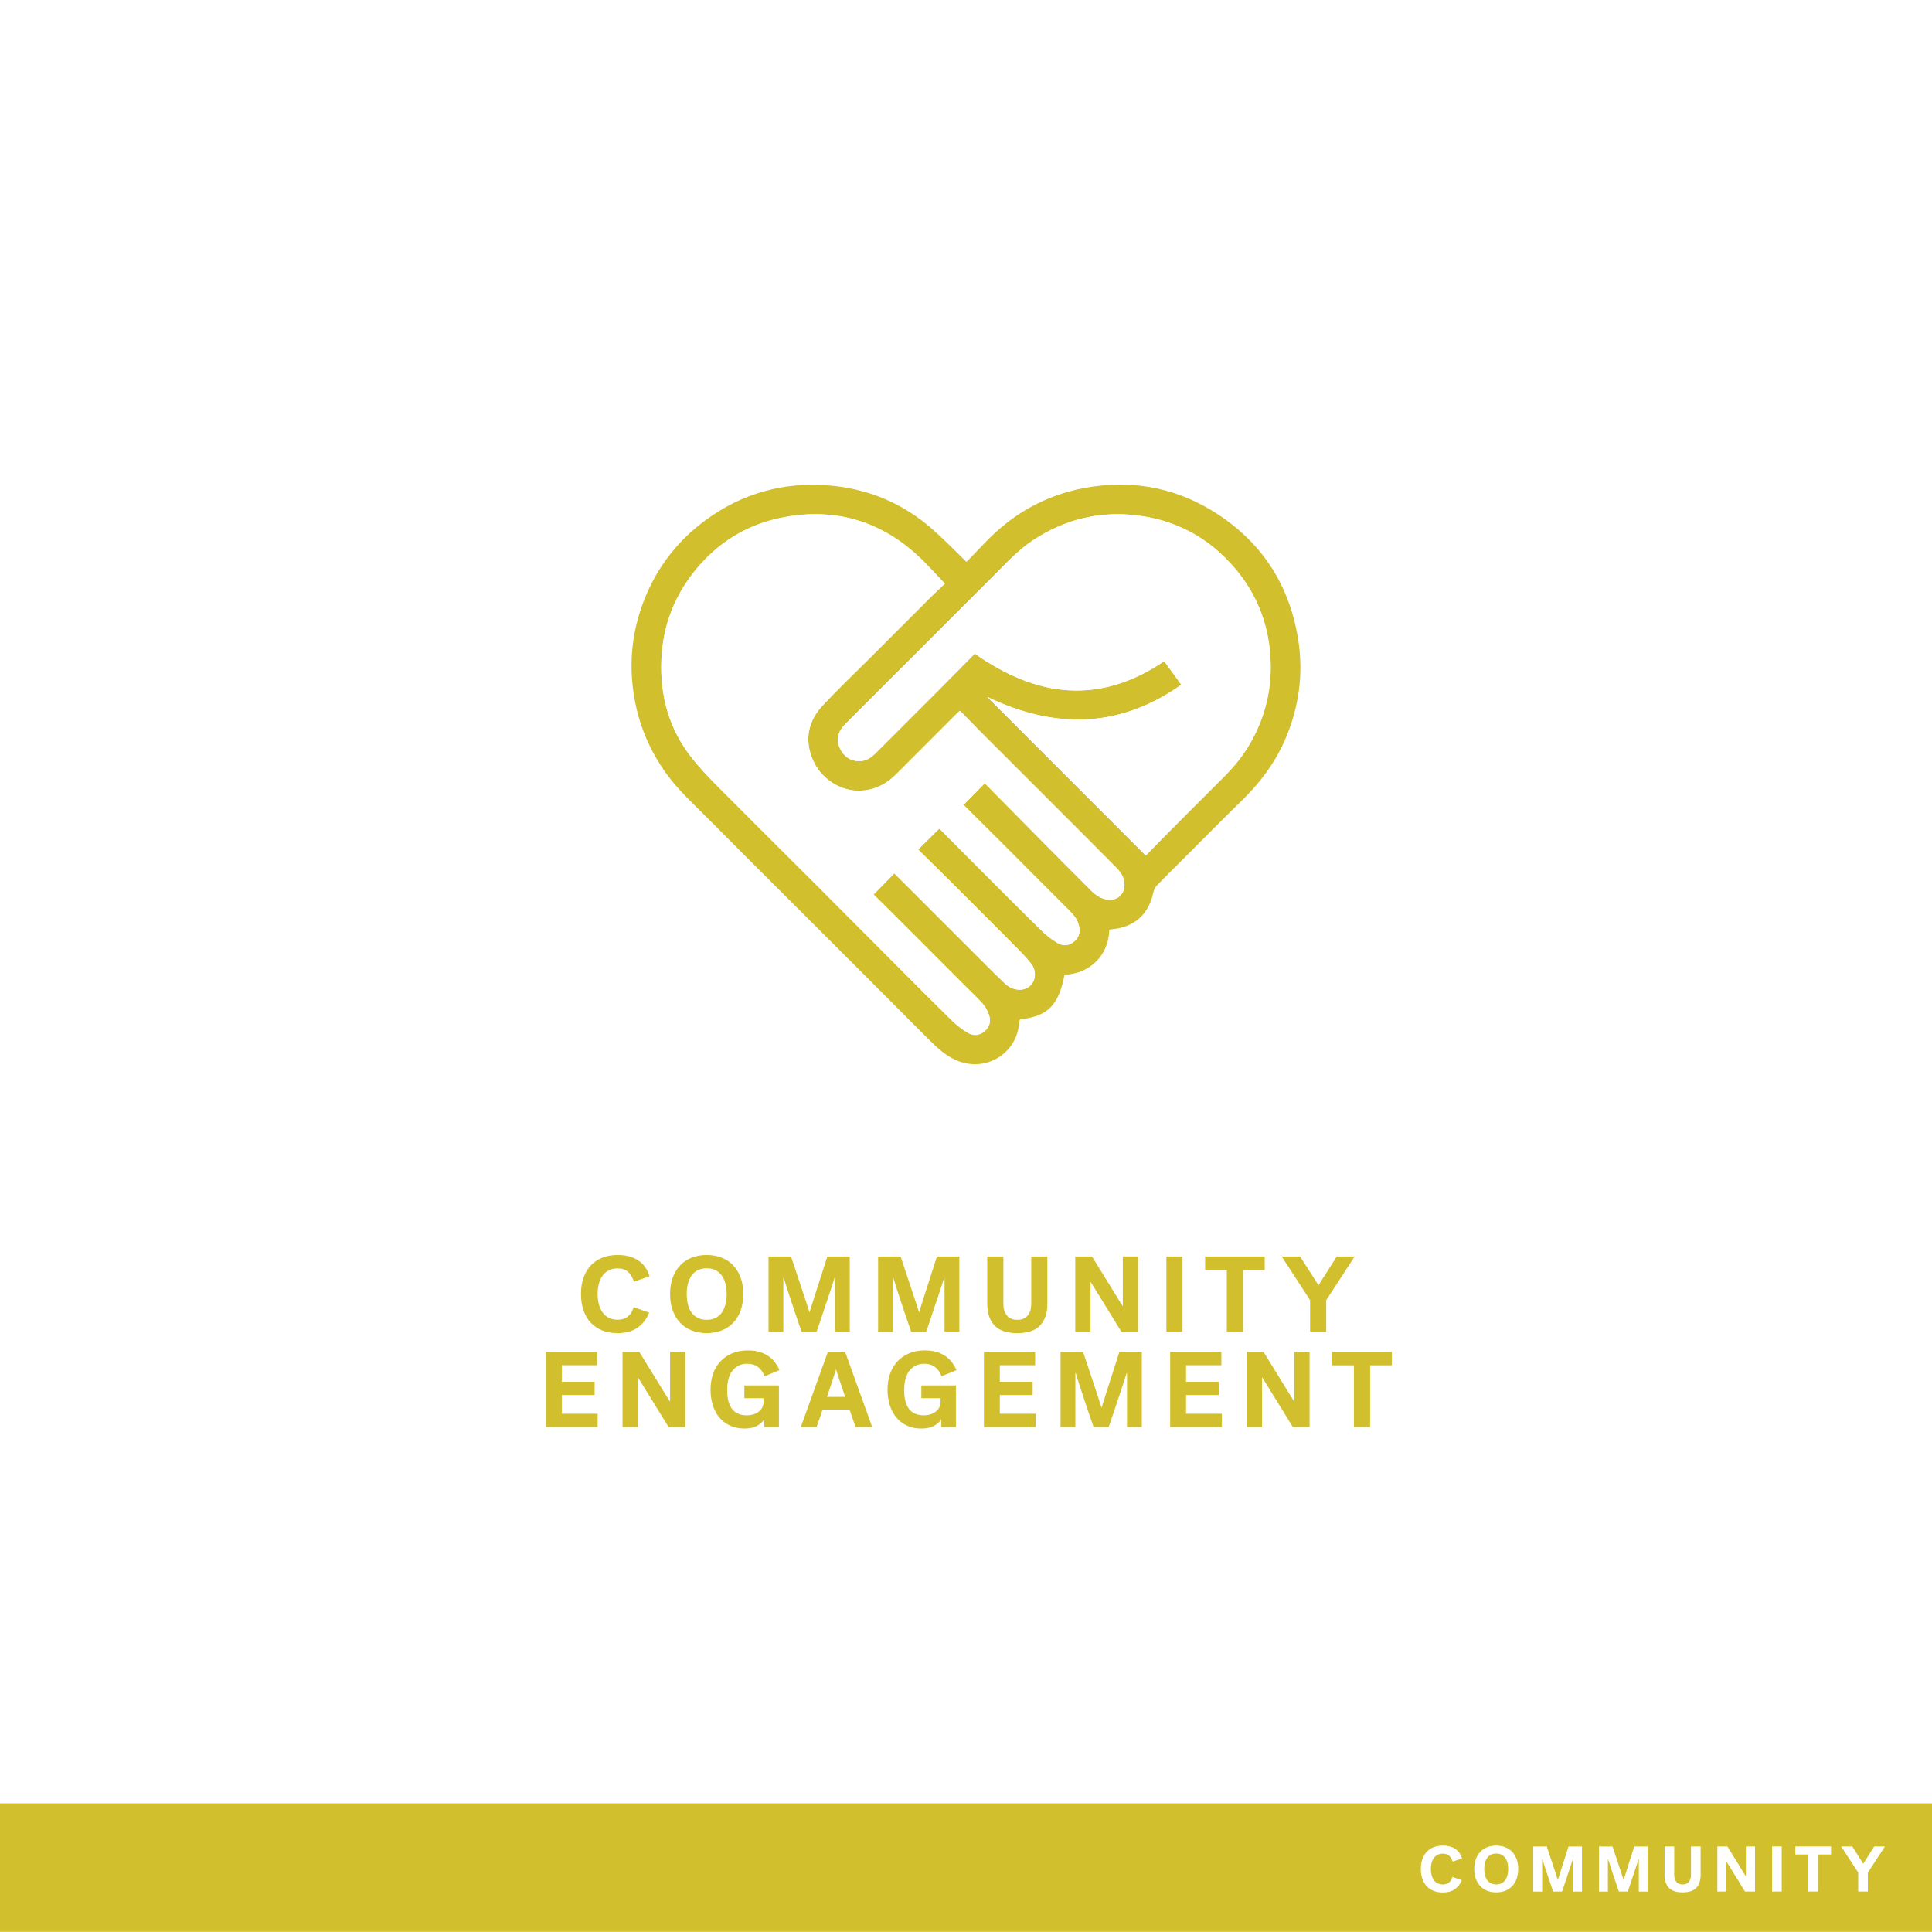 <?xml version="1.0" encoding="utf-8"?>
<!-- Generator: Adobe Illustrator 23.1.0, SVG Export Plug-In . SVG Version: 6.00 Build 0)  -->
<svg version="1.1" xmlns="http://www.w3.org/2000/svg" xmlns:xlink="http://www.w3.org/1999/xlink" x="0px" y="0px"
	 viewBox="0 0 360 360" style="enable-background:new 0 0 360 360;" xml:space="preserve">
<style type="text/css">
	.st0{fill:#FFFFFF;}
	.st1{fill:#0E6E39;}
	.st2{fill:#0C6E39;}
	.st3{fill:#4F497B;}
	.st4{fill:#216885;}
	.st5{fill:#F0492D;}
	.st6{fill:#EF3F25;}
	.st7{fill:#236886;}
	.st8{fill:#256887;}
	.st9{fill:#D2BF2D;}
	.st10{display:none;}
	.st11{display:inline;fill:none;stroke:#000000;stroke-width:0.25;stroke-miterlimit:10;}
	.st12{display:inline;fill:none;stroke:#FFFFFF;stroke-width:0.25;stroke-miterlimit:10;}
	.st13{display:inline;fill:none;stroke:#FFFFFF;stroke-width:0.25;stroke-linecap:round;stroke-miterlimit:10;}
	.st14{display:inline;fill:none;stroke:#000000;stroke-width:0.25;stroke-linecap:round;stroke-miterlimit:10;}
	.st15{fill:#4F4A7C;}
	.st16{fill:none;stroke:#FFFFFF;stroke-miterlimit:10;}
	.st17{stroke:#FFFFFF;stroke-miterlimit:10;}
	.st18{fill:none;stroke:#FFFFFF;stroke-width:3;stroke-miterlimit:10;}
	.st19{fill:none;stroke:#FFFFFF;stroke-linecap:round;stroke-miterlimit:10;}
	.st20{fill:none;stroke:#236886;stroke-width:5;stroke-miterlimit:10;}
	.st21{fill:none;stroke:#236886;stroke-width:5;stroke-linecap:round;stroke-miterlimit:10;}
	.st22{fill:none;stroke:#FFFFFF;stroke-width:5;stroke-miterlimit:10;}
	.st23{fill:none;stroke:#FFFFFF;stroke-width:5;stroke-linecap:round;stroke-miterlimit:10;}
	.st24{fill:none;stroke:#4F497B;stroke-width:3;stroke-miterlimit:10;}
	.st25{fill:none;stroke:#4F497B;stroke-miterlimit:10;}
	.st26{fill:#FFFFFF;stroke:#4F497B;stroke-miterlimit:10;}
	.st27{fill:#FFFFFF;stroke:#4F497B;stroke-width:2;stroke-miterlimit:10;}
	.st28{fill:none;stroke:#4F497B;stroke-width:2;stroke-linecap:round;stroke-miterlimit:10;}
	.st29{stroke:#FFFFFF;stroke-width:2;stroke-miterlimit:10;}
	.st30{fill:none;stroke:#FFFFFF;stroke-width:2;stroke-linecap:round;stroke-miterlimit:10;}
	.st31{fill:none;stroke:#0C6E39;stroke-width:3;stroke-miterlimit:10;}
	.st32{fill:none;stroke:#EF3F25;stroke-miterlimit:10;}
	.st33{fill:none;stroke:#EF3F25;stroke-width:3;stroke-miterlimit:10;}
	.st34{fill:none;stroke:#4F4A7C;stroke-width:3;stroke-miterlimit:10;}
	.st35{fill:none;stroke:#4F4A7C;stroke-width:5;stroke-linecap:round;stroke-miterlimit:10;}
	.st36{fill:none;stroke:#EF3F25;stroke-width:3;stroke-linecap:round;stroke-miterlimit:10;}
	.st37{fill:none;stroke:#EF3F25;stroke-width:5;stroke-linecap:round;stroke-miterlimit:10;}
	.st38{fill:none;stroke:#FFFFFF;stroke-width:3;stroke-linecap:round;stroke-miterlimit:10;}
	.st39{fill:none;stroke:#4F497B;stroke-width:5;stroke-linecap:round;stroke-miterlimit:10;}
	.st40{fill:#FFFFFF;stroke:#0E6E39;stroke-width:3;stroke-linejoin:round;stroke-miterlimit:10;}
	.st41{fill:none;stroke:#0E6E39;stroke-width:3;stroke-linejoin:round;stroke-miterlimit:10;}
	.st42{stroke:#FFFFFF;stroke-width:3;stroke-linejoin:round;stroke-miterlimit:10;}
	.st43{fill:none;stroke:#FFFFFF;stroke-width:3;stroke-linejoin:round;stroke-miterlimit:10;}
	.st44{fill:none;stroke:#0C6E39;stroke-width:5;stroke-linecap:round;stroke-miterlimit:10;}
	.st45{fill:none;stroke:#0C6E39;stroke-width:3;stroke-linecap:round;stroke-miterlimit:10;}
	.st46{fill:none;stroke:#0C6E39;stroke-linecap:round;stroke-linejoin:round;stroke-miterlimit:10;}
	.st47{fill:#0C6E39;stroke:#0C6E39;stroke-width:0;stroke-miterlimit:10;}
	.st48{fill:none;stroke:#0C6E39;stroke-width:3;stroke-linecap:round;stroke-linejoin:round;stroke-miterlimit:10;}
	.st49{fill:none;stroke:#0C6E39;stroke-linecap:round;stroke-miterlimit:10;}
	.st50{fill:none;stroke:#FFFFFF;stroke-linecap:round;stroke-linejoin:round;stroke-miterlimit:10;}
	.st51{fill:none;stroke:#FFFFFF;stroke-width:3;stroke-linecap:round;stroke-linejoin:round;stroke-miterlimit:10;}
	.st52{fill:none;stroke:#4F4A7C;stroke-miterlimit:10;}
	.st53{fill:#FFFFFF;stroke:#4F4A7C;stroke-width:2;stroke-miterlimit:10;}
	.st54{fill:#FFFFFF;stroke:#4F497B;stroke-width:5;stroke-miterlimit:10;}
	.st55{stroke:#FFFFFF;stroke-width:5;stroke-miterlimit:10;}
	.st56{fill:none;stroke:#EF3F25;stroke-width:2;stroke-linecap:round;stroke-miterlimit:10;}
	.st57{fill:none;stroke:#FFFFFF;stroke-width:1.5;stroke-miterlimit:10;}
	.st58{fill:none;stroke:#FFFFFF;stroke-width:1.5;stroke-linecap:round;stroke-miterlimit:10;}
	.st59{fill:none;stroke:#0E6E39;stroke-width:3;stroke-miterlimit:10;}
	.st60{fill:none;stroke:#0E6E39;stroke-width:1.5;stroke-miterlimit:10;}
	.st61{fill:none;stroke:#0E6E39;stroke-width:1.5;stroke-linecap:round;stroke-miterlimit:10;}
	.st62{fill:none;stroke:#EF3F25;stroke-width:0.71;stroke-miterlimit:10;}
	.st63{fill:none;stroke:#FFFFFF;stroke-width:0.71;stroke-miterlimit:10;}
	.st64{fill:#EF4025;}
	.st65{fill:#505050;stroke:#4F4A7C;stroke-width:2.928;stroke-miterlimit:10;}
	.st66{fill:#FFFFFF;stroke:#FFFFFF;stroke-width:2.928;stroke-miterlimit:10;}
	.st67{fill:none;stroke:#FFFFFF;stroke-width:3.258;stroke-miterlimit:10;}
	.st68{fill:none;stroke:#FFFFFF;stroke-width:3.258;stroke-linecap:round;stroke-linejoin:round;stroke-miterlimit:10;}
	.st69{fill:none;stroke:#256887;stroke-width:3.258;stroke-miterlimit:10;}
	.st70{fill:none;stroke:#256887;stroke-width:3.258;stroke-linecap:round;stroke-linejoin:round;stroke-miterlimit:10;}
	.st71{fill:#FFFFFF;stroke:#FFFFFF;stroke-width:2;stroke-miterlimit:10;}
	.st72{fill:#D2BF2D;stroke:#D2BF2D;stroke-width:2;stroke-miterlimit:10;}
	.st73{fill:#086E38;}
	.st74{fill:#256887;stroke:#256887;stroke-width:4;stroke-miterlimit:10;}
	.st75{fill:#FFFFFF;stroke:#FFFFFF;stroke-width:4;stroke-miterlimit:10;}
	.st76{fill:#4F4B7D;}
	.st77{fill:#256887;stroke:#256887;stroke-width:2.9;stroke-miterlimit:10;}
	.st78{fill:#FFFFFF;stroke:#FFFFFF;stroke-width:2.9;stroke-miterlimit:10;}
	.st79{fill:none;stroke:#FFFFFF;stroke-width:2.24;stroke-miterlimit:10;}
	.st80{fill:none;stroke:#FFFFFF;stroke-width:2;stroke-miterlimit:10;}
	.st81{fill:none;stroke:#FFFFFF;stroke-width:1.425;stroke-miterlimit:10;}
	.st82{fill:none;stroke:#EF4025;stroke-width:2.24;stroke-miterlimit:10;}
	.st83{fill:none;stroke:#EF4025;stroke-width:2;stroke-miterlimit:10;}
	.st84{fill:none;stroke:#EF4025;stroke-width:1.425;stroke-miterlimit:10;}
	.st85{fill:none;stroke:#4F497B;stroke-linecap:round;stroke-miterlimit:10;}
</style>
<g id="White">
	<rect x="0" class="st0" width="360.29" height="360.29"/>
</g>
<g id="BACKGROUND">
	<rect y="336.03" class="st9" width="360" height="23.94"/>
	<g>
		<path class="st0" d="M264.75,348.26c0-0.69,0.1-1.3,0.29-1.84c0.19-0.54,0.47-1,0.82-1.37c0.36-0.38,0.79-0.66,1.3-0.86
			c0.51-0.2,1.08-0.29,1.71-0.29c0.9,0,1.65,0.2,2.26,0.59c0.61,0.39,1.04,0.99,1.3,1.79l-1.75,0.61c-0.14-0.47-0.36-0.84-0.65-1.1
			s-0.68-0.39-1.19-0.39c-0.37,0-0.69,0.07-0.97,0.22c-0.28,0.14-0.51,0.34-0.7,0.59c-0.18,0.25-0.32,0.55-0.41,0.91
			c-0.09,0.35-0.14,0.74-0.14,1.15s0.05,0.8,0.14,1.15c0.09,0.35,0.23,0.65,0.41,0.91c0.18,0.26,0.42,0.46,0.7,0.6
			c0.28,0.14,0.61,0.22,0.98,0.22c0.46,0,0.84-0.12,1.13-0.35c0.29-0.23,0.51-0.58,0.67-1.06l1.73,0.61
			c-0.28,0.71-0.71,1.27-1.3,1.68c-0.58,0.41-1.34,0.61-2.26,0.61c-0.62,0-1.17-0.1-1.67-0.29s-0.93-0.48-1.28-0.85
			c-0.36-0.37-0.63-0.83-0.82-1.37C264.85,349.56,264.75,348.94,264.75,348.26z"/>
		<path class="st0" d="M274.71,348.26c0-0.68,0.1-1.29,0.29-1.83c0.2-0.54,0.47-1,0.83-1.37c0.36-0.38,0.79-0.66,1.29-0.86
			c0.5-0.2,1.06-0.3,1.68-0.3c0.62,0,1.18,0.1,1.68,0.3c0.5,0.2,0.93,0.49,1.29,0.86c0.36,0.38,0.63,0.83,0.83,1.37
			c0.2,0.54,0.29,1.15,0.29,1.83c0,0.68-0.1,1.29-0.29,1.83c-0.2,0.54-0.47,1-0.83,1.37c-0.36,0.38-0.79,0.66-1.29,0.86
			s-1.06,0.3-1.68,0.3c-0.62,0-1.18-0.1-1.68-0.3s-0.93-0.49-1.29-0.86c-0.36-0.38-0.63-0.83-0.83-1.37
			C274.81,349.55,274.71,348.94,274.71,348.26z M276.57,348.26c0,0.42,0.05,0.81,0.14,1.17c0.09,0.36,0.23,0.66,0.41,0.91
			c0.18,0.25,0.42,0.45,0.7,0.59c0.28,0.14,0.61,0.21,0.98,0.21c0.38,0,0.7-0.07,0.98-0.21c0.28-0.14,0.51-0.34,0.7-0.59
			c0.18-0.25,0.32-0.56,0.41-0.91c0.09-0.36,0.14-0.75,0.14-1.17c0-0.42-0.05-0.81-0.14-1.17c-0.09-0.36-0.23-0.66-0.41-0.91
			c-0.18-0.25-0.42-0.45-0.7-0.59c-0.28-0.14-0.61-0.21-0.98-0.21c-0.38,0-0.7,0.07-0.98,0.21c-0.28,0.14-0.51,0.34-0.7,0.59
			c-0.18,0.25-0.32,0.56-0.41,0.91C276.62,347.44,276.57,347.83,276.57,348.26z"/>
		<path class="st0" d="M289.41,352.46c-0.12-0.33-0.27-0.76-0.45-1.29c-0.18-0.53-0.37-1.09-0.56-1.66
			c-0.19-0.58-0.38-1.14-0.56-1.69c-0.18-0.55-0.33-1.02-0.44-1.39h-0.04v6.04h-1.66v-8.4h2.52c0.34,1.02,0.66,1.96,0.94,2.82
			c0.17,0.51,0.31,0.93,0.41,1.24c0.11,0.32,0.21,0.62,0.3,0.91s0.18,0.55,0.25,0.78c0.08,0.23,0.13,0.4,0.16,0.5
			c0.03-0.1,0.08-0.27,0.16-0.5c0.07-0.23,0.16-0.51,0.26-0.82c0.1-0.32,0.21-0.66,0.32-1.02c0.12-0.36,0.23-0.73,0.35-1.09
			c0.27-0.86,0.57-1.8,0.9-2.82h2.51v8.4h-1.66v-6.04h-0.04c-0.08,0.25-0.18,0.55-0.29,0.89c-0.11,0.35-0.23,0.72-0.37,1.11
			c-0.13,0.39-0.27,0.79-0.4,1.19c-0.14,0.4-0.26,0.79-0.38,1.15c-0.12,0.36-0.23,0.69-0.33,0.99c-0.1,0.3-0.18,0.53-0.25,0.7
			H289.41z"/>
		<path class="st0" d="M301.66,352.46c-0.12-0.33-0.27-0.76-0.45-1.29c-0.18-0.53-0.37-1.09-0.56-1.66
			c-0.19-0.58-0.38-1.14-0.56-1.69c-0.18-0.55-0.33-1.02-0.44-1.39h-0.04v6.04h-1.66v-8.4h2.52c0.34,1.02,0.66,1.96,0.94,2.82
			c0.17,0.51,0.31,0.93,0.41,1.24c0.11,0.32,0.21,0.62,0.3,0.91s0.18,0.55,0.25,0.78c0.08,0.23,0.13,0.4,0.16,0.5
			c0.03-0.1,0.08-0.27,0.16-0.5c0.07-0.23,0.16-0.51,0.26-0.82c0.1-0.32,0.21-0.66,0.32-1.02c0.12-0.36,0.23-0.73,0.35-1.09
			c0.27-0.86,0.57-1.8,0.9-2.82h2.51v8.4h-1.66v-6.04h-0.04c-0.08,0.25-0.18,0.55-0.29,0.89c-0.11,0.35-0.23,0.72-0.37,1.11
			c-0.13,0.39-0.27,0.79-0.4,1.19c-0.14,0.4-0.26,0.79-0.38,1.15c-0.12,0.36-0.23,0.69-0.33,0.99c-0.1,0.3-0.18,0.53-0.25,0.7
			H301.66z"/>
		<path class="st0" d="M313.53,352.62c-1.17,0-2.02-0.29-2.56-0.86s-0.8-1.38-0.8-2.4v-5.3h1.8v5.32c0,0.51,0.13,0.93,0.38,1.27
			c0.26,0.33,0.65,0.5,1.18,0.5c0.53,0,0.92-0.17,1.18-0.5c0.26-0.33,0.38-0.75,0.38-1.27v-5.32h1.8v5.3c0,1.02-0.27,1.82-0.8,2.4
			C315.55,352.34,314.7,352.62,313.53,352.62z"/>
		<path class="st0" d="M320.01,344.06h1.87c0.49,0.79,0.95,1.54,1.39,2.26c0.26,0.42,0.48,0.77,0.65,1.05
			c0.17,0.28,0.34,0.55,0.5,0.82c0.17,0.27,0.33,0.53,0.48,0.77c0.15,0.24,0.28,0.45,0.38,0.62h0.04v-5.52h1.7v8.4h-1.87
			c-0.48-0.78-0.94-1.52-1.37-2.22c-0.26-0.42-0.47-0.76-0.64-1.04c-0.17-0.28-0.34-0.55-0.51-0.83s-0.33-0.54-0.49-0.79
			s-0.29-0.47-0.4-0.64h-0.04v5.52h-1.7V344.06z"/>
		<path class="st0" d="M330.2,344.06h1.8v8.4h-1.8V344.06z"/>
		<path class="st0" d="M334.53,344.06h6.66v1.5h-2.42v6.9h-1.81v-6.9h-2.42V344.06z"/>
		<path class="st0" d="M346.26,348.94l-3.18-4.88h2.06l2.05,3.22l2.04-3.22h2l-3.18,4.88v3.52h-1.8V348.94z"/>
	</g>
</g>
<g id="REF" class="st10">
	<rect x="19" y="90.3" class="st11" width="360" height="108"/>
	<line class="st14" x1="199" y1="0.16" x2="199" y2="360.03"/>
</g>
<g id="LINE_ONE">
	<g>
		<path class="st9" d="M108.26,241.13c0-1.15,0.16-2.17,0.48-3.07c0.32-0.9,0.78-1.66,1.37-2.29c0.59-0.63,1.31-1.1,2.16-1.43
			c0.85-0.33,1.8-0.49,2.85-0.49c1.49,0,2.75,0.33,3.76,0.98s1.73,1.65,2.16,2.98l-2.92,1.02c-0.24-0.79-0.6-1.4-1.08-1.83
			s-1.14-0.65-1.98-0.65c-0.61,0-1.15,0.12-1.62,0.36c-0.47,0.24-0.85,0.57-1.16,0.99s-0.54,0.92-0.69,1.51s-0.23,1.23-0.23,1.92
			s0.08,1.33,0.23,1.91s0.38,1.08,0.69,1.51s0.69,0.76,1.16,1c0.47,0.24,1.01,0.36,1.64,0.36c0.77,0,1.4-0.19,1.89-0.58
			s0.86-0.97,1.11-1.76l2.88,1.02c-0.47,1.19-1.19,2.12-2.16,2.8c-0.97,0.68-2.23,1.02-3.76,1.02c-1.03,0-1.96-0.16-2.79-0.49
			c-0.83-0.33-1.55-0.8-2.14-1.42s-1.05-1.38-1.37-2.29C108.42,243.3,108.26,242.27,108.26,241.13z"/>
		<path class="st9" d="M124.86,241.13c0-1.13,0.16-2.15,0.49-3.05c0.33-0.9,0.79-1.66,1.38-2.29s1.31-1.11,2.15-1.44
			c0.84-0.33,1.77-0.5,2.8-0.5c1.03,0,1.96,0.17,2.8,0.5c0.84,0.33,1.56,0.81,2.15,1.44s1.05,1.39,1.38,2.29
			c0.33,0.9,0.49,1.92,0.49,3.05c0,1.13-0.16,2.15-0.49,3.05c-0.33,0.9-0.79,1.66-1.38,2.29c-0.59,0.63-1.31,1.11-2.15,1.44
			s-1.77,0.5-2.8,0.5c-1.03,0-1.96-0.17-2.8-0.5c-0.84-0.33-1.56-0.81-2.15-1.44c-0.59-0.63-1.05-1.39-1.38-2.29
			C125.02,243.28,124.86,242.26,124.86,241.13z M127.96,241.13c0,0.71,0.08,1.36,0.23,1.95c0.15,0.59,0.38,1.1,0.69,1.52
			s0.69,0.75,1.16,0.98c0.47,0.23,1.01,0.35,1.64,0.35c0.63,0,1.17-0.12,1.64-0.35s0.85-0.56,1.16-0.98s0.54-0.93,0.69-1.52
			c0.15-0.59,0.23-1.24,0.23-1.95s-0.08-1.36-0.23-1.95c-0.15-0.59-0.38-1.1-0.69-1.52s-0.69-0.75-1.16-0.98s-1.01-0.35-1.64-0.35
			c-0.63,0-1.17,0.12-1.64,0.35c-0.47,0.23-0.85,0.56-1.16,0.98s-0.54,0.93-0.69,1.52C128.04,239.77,127.96,240.42,127.96,241.13z"
			/>
		<path class="st9" d="M149.36,248.13c-0.2-0.55-0.45-1.26-0.75-2.15c-0.3-0.89-0.61-1.81-0.93-2.77c-0.32-0.96-0.63-1.9-0.93-2.82
			c-0.3-0.92-0.54-1.69-0.73-2.32h-0.06v10.06h-2.76v-14h4.2c0.57,1.71,1.09,3.27,1.56,4.7c0.28,0.85,0.51,1.54,0.69,2.07
			c0.18,0.53,0.35,1.03,0.5,1.51c0.15,0.48,0.29,0.91,0.42,1.3c0.13,0.39,0.22,0.67,0.27,0.84c0.05-0.17,0.14-0.45,0.26-0.84
			c0.12-0.39,0.26-0.84,0.43-1.37c0.17-0.53,0.35-1.09,0.54-1.7c0.19-0.61,0.39-1.21,0.59-1.81c0.45-1.43,0.95-2.99,1.5-4.7h4.18v14
			h-2.76v-10.06h-0.06c-0.13,0.41-0.29,0.91-0.48,1.49c-0.19,0.58-0.39,1.2-0.61,1.85c-0.22,0.65-0.44,1.32-0.67,1.99
			c-0.23,0.67-0.44,1.31-0.64,1.92c-0.2,0.61-0.38,1.16-0.55,1.65c-0.17,0.49-0.3,0.88-0.41,1.16H149.36z"/>
		<path class="st9" d="M169.78,248.13c-0.2-0.55-0.45-1.26-0.75-2.15c-0.3-0.89-0.61-1.81-0.93-2.77c-0.32-0.96-0.63-1.9-0.93-2.82
			c-0.3-0.92-0.54-1.69-0.73-2.32h-0.06v10.06h-2.76v-14h4.2c0.57,1.71,1.09,3.27,1.56,4.7c0.28,0.85,0.51,1.54,0.69,2.07
			c0.18,0.53,0.35,1.03,0.5,1.51c0.15,0.48,0.29,0.91,0.42,1.3c0.13,0.39,0.22,0.67,0.27,0.84c0.05-0.17,0.14-0.45,0.26-0.84
			c0.12-0.39,0.26-0.84,0.43-1.37c0.17-0.53,0.35-1.09,0.54-1.7c0.19-0.61,0.39-1.21,0.59-1.81c0.45-1.43,0.95-2.99,1.5-4.7h4.18v14
			H176v-10.06h-0.06c-0.13,0.41-0.29,0.91-0.48,1.49c-0.19,0.58-0.39,1.2-0.61,1.85c-0.22,0.65-0.44,1.32-0.67,1.99
			c-0.23,0.67-0.44,1.31-0.64,1.92c-0.2,0.61-0.38,1.16-0.55,1.65c-0.17,0.49-0.3,0.88-0.41,1.16H169.78z"/>
		<path class="st9" d="M189.56,248.41c-1.95,0-3.37-0.48-4.26-1.44c-0.89-0.96-1.34-2.29-1.34-4v-8.84h3v8.86
			c0,0.85,0.21,1.56,0.64,2.11c0.43,0.55,1.08,0.83,1.96,0.83s1.53-0.28,1.96-0.83c0.43-0.55,0.64-1.26,0.64-2.11v-8.86h3v8.84
			c0,1.71-0.45,3.04-1.34,4S191.51,248.41,189.56,248.41z"/>
		<path class="st9" d="M200.36,234.13h3.12c0.81,1.32,1.59,2.57,2.32,3.76c0.44,0.71,0.8,1.29,1.08,1.75s0.56,0.92,0.84,1.37
			s0.55,0.88,0.8,1.29c0.25,0.41,0.47,0.75,0.64,1.03h0.06v-9.2h2.84v14h-3.12c-0.8-1.29-1.56-2.53-2.28-3.7
			c-0.43-0.69-0.78-1.27-1.07-1.73s-0.57-0.92-0.85-1.38c-0.28-0.46-0.55-0.9-0.81-1.32s-0.48-0.78-0.67-1.07h-0.06v9.2h-2.84
			V234.13z"/>
		<path class="st9" d="M217.34,234.13h3v14h-3V234.13z"/>
		<path class="st9" d="M224.56,234.13h11.1v2.5h-4.04v11.5h-3.02v-11.5h-4.04V234.13z"/>
		<path class="st9" d="M244.12,242.27l-5.3-8.14h3.44l3.42,5.36l3.4-5.36h3.34l-5.3,8.14v5.86h-3V242.27z"/>
	</g>
	<g>
		<path class="st9" d="M101.72,265.91v-14h9.54v2.48h-6.58v3.08h6.12v2.48h-6.12v3.48h6.68v2.48H101.72z"/>
		<path class="st9" d="M116,251.91h3.12c0.81,1.32,1.59,2.57,2.32,3.76c0.44,0.71,0.8,1.29,1.08,1.75c0.28,0.46,0.56,0.92,0.84,1.37
			c0.28,0.45,0.55,0.88,0.8,1.29c0.25,0.41,0.47,0.75,0.64,1.03h0.06v-9.2h2.84v14h-3.12c-0.8-1.29-1.56-2.53-2.28-3.7
			c-0.43-0.69-0.78-1.27-1.07-1.73c-0.29-0.46-0.57-0.92-0.85-1.38c-0.28-0.46-0.55-0.9-0.81-1.32c-0.26-0.42-0.48-0.78-0.67-1.07
			h-0.06v9.2H116V251.91z"/>
		<path class="st9" d="M138.7,258.15h6.44v7.76h-2.72v-1.44c-0.31,0.48-0.76,0.89-1.36,1.22c-0.6,0.33-1.38,0.5-2.34,0.5
			c-1.04,0-1.96-0.19-2.75-0.57c-0.79-0.38-1.45-0.9-1.98-1.55c-0.53-0.65-0.92-1.42-1.19-2.3c-0.27-0.88-0.4-1.82-0.4-2.82
			c0-1.08,0.16-2.07,0.47-2.96c0.31-0.89,0.77-1.66,1.37-2.31c0.6-0.65,1.33-1.15,2.19-1.51c0.86-0.36,1.84-0.54,2.93-0.54
			c1.41,0,2.62,0.31,3.62,0.93s1.75,1.54,2.26,2.75l-2.78,1.14c-0.27-0.75-0.67-1.32-1.22-1.73c-0.55-0.41-1.21-0.61-2-0.61
			c-1.13,0-2.04,0.42-2.72,1.25c-0.68,0.83-1.02,2.06-1.02,3.69c0,3.12,1.23,4.68,3.7,4.68c0.36,0,0.72-0.05,1.08-0.15
			c0.36-0.1,0.69-0.25,0.99-0.46s0.54-0.47,0.73-0.79c0.19-0.32,0.28-0.71,0.28-1.16v-0.64h-3.58V258.15z"/>
		<path class="st9" d="M162.52,265.91h-3.1l-1.12-3.24h-5.02l-1.12,3.24h-2.94l5.04-14h3.22L162.52,265.91z M155.76,255.19
			c-0.03,0.11-0.07,0.26-0.14,0.47c-0.07,0.21-0.14,0.44-0.22,0.7s-0.17,0.54-0.27,0.84c-0.1,0.3-0.2,0.59-0.29,0.87
			c-0.23,0.69-0.47,1.43-0.74,2.22h3.38c-0.27-0.79-0.51-1.53-0.74-2.22c-0.15-0.4-0.26-0.73-0.35-0.99
			c-0.09-0.26-0.17-0.51-0.24-0.75s-0.14-0.46-0.21-0.67c-0.07-0.21-0.11-0.36-0.14-0.47H155.76z"/>
		<path class="st9" d="M171.68,258.15h6.44v7.76h-2.72v-1.44c-0.31,0.48-0.76,0.89-1.36,1.22c-0.6,0.33-1.38,0.5-2.34,0.5
			c-1.04,0-1.96-0.19-2.75-0.57c-0.79-0.38-1.45-0.9-1.98-1.55c-0.53-0.65-0.92-1.42-1.19-2.3c-0.27-0.88-0.4-1.82-0.4-2.82
			c0-1.08,0.16-2.07,0.47-2.96c0.31-0.89,0.77-1.66,1.37-2.31c0.6-0.65,1.33-1.15,2.19-1.51c0.86-0.36,1.84-0.54,2.93-0.54
			c1.41,0,2.62,0.31,3.62,0.93s1.75,1.54,2.26,2.75l-2.78,1.14c-0.27-0.75-0.67-1.32-1.22-1.73c-0.55-0.41-1.21-0.61-2-0.61
			c-1.13,0-2.04,0.42-2.72,1.25c-0.68,0.83-1.02,2.06-1.02,3.69c0,3.12,1.23,4.68,3.7,4.68c0.36,0,0.72-0.05,1.08-0.15
			c0.36-0.1,0.69-0.25,0.99-0.46s0.54-0.47,0.73-0.79c0.19-0.32,0.28-0.71,0.28-1.16v-0.64h-3.58V258.15z"/>
		<path class="st9" d="M183.34,265.91v-14h9.54v2.48h-6.58v3.08h6.12v2.48h-6.12v3.48h6.68v2.48H183.34z"/>
		<path class="st9" d="M203.78,265.91c-0.2-0.55-0.45-1.26-0.75-2.15c-0.3-0.88-0.61-1.81-0.93-2.77c-0.32-0.96-0.63-1.9-0.93-2.82
			s-0.54-1.69-0.73-2.32h-0.06v10.06h-2.76v-14h4.2c0.57,1.71,1.09,3.27,1.56,4.7c0.28,0.85,0.51,1.54,0.69,2.07
			c0.18,0.53,0.35,1.03,0.5,1.51c0.15,0.48,0.29,0.91,0.42,1.3c0.13,0.39,0.22,0.67,0.27,0.84c0.05-0.17,0.14-0.45,0.26-0.84
			s0.26-0.84,0.43-1.37c0.17-0.53,0.35-1.09,0.54-1.7c0.19-0.61,0.39-1.21,0.59-1.81c0.45-1.43,0.95-2.99,1.5-4.7h4.18v14H210
			v-10.06h-0.06c-0.13,0.41-0.29,0.91-0.48,1.49c-0.19,0.58-0.39,1.2-0.61,1.85c-0.22,0.65-0.44,1.32-0.67,1.99
			c-0.23,0.67-0.44,1.31-0.64,1.92c-0.2,0.61-0.38,1.16-0.55,1.65c-0.17,0.49-0.3,0.88-0.41,1.16H203.78z"/>
		<path class="st9" d="M218.04,265.91v-14h9.54v2.48H221v3.08h6.12v2.48H221v3.48h6.68v2.48H218.04z"/>
		<path class="st9" d="M232.32,251.91h3.12c0.81,1.32,1.59,2.57,2.32,3.76c0.44,0.71,0.8,1.29,1.08,1.75
			c0.28,0.46,0.56,0.92,0.84,1.37s0.55,0.88,0.8,1.29c0.25,0.41,0.47,0.75,0.64,1.03h0.06v-9.2h2.84v14h-3.12
			c-0.8-1.29-1.56-2.53-2.28-3.7c-0.43-0.69-0.78-1.27-1.07-1.73c-0.29-0.46-0.57-0.92-0.85-1.38c-0.28-0.46-0.55-0.9-0.81-1.32
			s-0.48-0.78-0.67-1.07h-0.06v9.2h-2.84V251.91z"/>
		<path class="st9" d="M248.24,251.91h11.1v2.5h-4.04v11.5h-3.02v-11.5h-4.04V251.91z"/>
	</g>
</g>
<g id="LINE_TWO">
</g>
<g id="ICON">
	<g>
		<path class="st9" d="M180.09,104.7c1.19-1.24,2.38-2.45,3.55-3.68c5.1-5.33,11.24-8.77,18.51-10.11
			c8.38-1.54,16.33-0.21,23.61,4.19c9.04,5.47,14.45,13.55,16.13,24c1.04,6.52,0.14,12.86-2.52,18.91
			c-1.91,4.35-4.75,8.04-8.15,11.34c-3.57,3.47-7.05,7.02-10.57,10.53c-1.69,1.69-3.39,3.36-5.05,5.08
			c-0.31,0.32-0.57,0.77-0.66,1.2c-0.88,4.28-3.59,6.68-8,7.02c-0.08,0.01-0.16,0.04-0.23,0.06c-0.17,4.93-3.71,8.19-8.35,8.39
			c-1.11,5.73-3.1,7.73-8.34,8.33c-0.09,0.6-0.16,1.22-0.29,1.83c-1.05,4.89-6.1,7.67-10.84,6.04c-2.41-0.83-4.17-2.49-5.9-4.22
			c-3.57-3.58-7.14-7.16-10.72-10.74c-4.56-4.56-9.13-9.12-13.69-13.68c-5.55-5.54-11.11-11.07-16.63-16.64
			c-2.67-2.7-5.51-5.25-7.76-8.36c-3.15-4.35-5.17-9.16-6.04-14.46c-0.91-5.54-0.51-11,1.29-16.31c2.31-6.85,6.41-12.43,12.27-16.67
			c6.71-4.85,14.26-6.93,22.47-6.32c7.47,0.56,14.11,3.31,19.72,8.32C175.99,100.59,177.92,102.6,180.09,104.7z M166.64,162.74
			c0.74,0.74,1.43,1.41,2.12,2.09c4.3,4.3,8.6,8.6,12.9,12.9c1.85,1.85,3.69,3.71,5.58,5.51c1.39,1.32,3.32,1.53,4.51,0.61
			c1.26-0.96,1.5-2.92,0.34-4.36c-1.13-1.41-2.44-2.69-3.72-3.98c-3.88-3.91-7.79-7.81-11.69-11.7c-1.85-1.84-3.72-3.67-5.6-5.52
			c1.36-1.35,2.62-2.6,3.92-3.88c0.12,0.1,0.26,0.2,0.38,0.32c2.2,2.21,4.4,4.43,6.61,6.64c4.04,4.03,8.06,8.08,12.13,12.08
			c0.9,0.88,1.93,1.67,3.02,2.3c1.06,0.6,2.22,0.44,3.15-0.43c0.9-0.85,1.01-1.9,0.69-3.06c-0.4-1.42-1.46-2.34-2.44-3.32
			c-4.34-4.34-8.68-8.69-13.02-13.03c-2.01-2.01-4.03-4.01-5.98-5.95c1.31-1.33,2.58-2.62,3.96-4.02c3.07,3.11,6.13,6.22,9.2,9.32
			c3.49,3.53,6.99,7.06,10.5,10.57c0.87,0.87,1.84,1.59,3.12,1.8c1.71,0.28,3.18-0.92,3.21-2.65c0.03-1.33-0.61-2.37-1.47-3.25
			c-3.73-3.78-7.5-7.53-11.26-11.29c-4.66-4.66-9.33-9.32-13.99-13.99c-1.32-1.32-2.61-2.67-3.92-4.02
			c-0.21,0.16-0.31,0.22-0.38,0.3c-3.84,3.84-7.68,7.67-11.51,11.52c-1.93,1.94-4.23,3.06-6.98,3.08c-3.65,0.02-7.17-2.39-8.6-5.83
			c-1.57-3.77-0.81-7.18,1.89-10.08c2.94-3.15,6.08-6.13,9.13-9.18c3.65-3.66,7.3-7.32,10.96-10.97c0.9-0.89,1.84-1.75,2.66-2.53
			c-1.84-1.9-3.44-3.76-5.24-5.39c-7.35-6.64-15.94-8.87-25.6-6.81c-6.3,1.35-11.5,4.64-15.58,9.61
			c-3.95,4.82-6.11,10.36-6.39,16.62c-0.32,6.91,1.46,13.22,5.78,18.6c2.53,3.15,5.53,5.94,8.38,8.83
			c4.63,4.69,9.33,9.31,13.99,13.97c4.62,4.62,9.22,9.26,13.84,13.88c4.03,4.04,8.05,8.1,12.13,12.1c0.92,0.9,1.97,1.72,3.09,2.35
			c1.02,0.57,2.17,0.42,3.09-0.42c0.91-0.83,1.13-1.91,0.71-3.04c-0.26-0.7-0.62-1.42-1.11-1.98c-1.12-1.25-2.34-2.4-3.53-3.58
			c-4.38-4.38-8.76-8.77-13.14-13.15c-1.24-1.24-2.49-2.46-3.7-3.66C164.1,165.33,165.35,164.06,166.64,162.74z M183.98,129.87
			c9.81,9.82,19.62,19.64,29.52,29.55c1.58-1.61,3.2-3.29,4.84-4.94c3.22-3.24,6.45-6.48,9.69-9.7c1.86-1.85,3.52-3.86,4.84-6.13
			c3-5.15,4.27-10.69,3.82-16.64c-0.45-6.03-2.6-11.38-6.47-15.98c-4.91-5.84-11.21-9.22-18.82-10.04
			c-6.84-0.73-13.12,0.88-18.87,4.65c-2.83,1.86-5.08,4.37-7.45,6.73c-4.68,4.65-9.32,9.33-13.98,13.99
			c-4.54,4.54-9.1,9.05-13.62,13.6c-1.14,1.15-1.76,2.56-1.1,4.19c0.63,1.56,1.76,2.56,3.52,2.68c1.36,0.09,2.38-0.6,3.29-1.51
			c3.9-3.9,7.8-7.79,11.69-11.69c2.28-2.29,4.56-4.6,6.76-6.83c11.54,8.13,23.21,9.6,35.29,1.41c1.06,1.45,2.11,2.89,3.2,4.38
			C208.47,135.82,196.44,135.83,183.98,129.87z"/>
		<path class="st0" d="M166.64,162.74c-1.29,1.32-2.54,2.59-3.86,3.95c1.21,1.19,2.46,2.42,3.7,3.66
			c4.38,4.38,8.76,8.77,13.14,13.15c1.19,1.19,2.41,2.34,3.53,3.58c0.49,0.55,0.85,1.27,1.11,1.98c0.41,1.13,0.2,2.21-0.71,3.04
			c-0.92,0.84-2.07,1-3.09,0.42c-1.12-0.63-2.17-1.45-3.09-2.35c-4.07-4-8.09-8.06-12.13-12.1c-4.62-4.62-9.22-9.26-13.84-13.88
			c-4.66-4.66-9.35-9.29-13.99-13.97c-2.85-2.89-5.85-5.67-8.38-8.83c-4.32-5.38-6.1-11.69-5.78-18.6
			c0.29-6.26,2.44-11.81,6.39-16.62c4.08-4.97,9.28-8.26,15.58-9.61c9.65-2.06,18.25,0.18,25.6,6.81c1.81,1.63,3.41,3.49,5.24,5.39
			c-0.83,0.78-1.77,1.64-2.66,2.53c-3.66,3.65-7.31,7.31-10.96,10.97c-3.05,3.05-6.19,6.03-9.13,9.18c-2.7,2.9-3.46,6.31-1.89,10.08
			c1.43,3.43,4.95,5.85,8.6,5.83c2.75-0.02,5.05-1.14,6.98-3.08c3.83-3.85,7.67-7.68,11.51-11.52c0.08-0.08,0.17-0.14,0.38-0.3
			c1.31,1.34,2.6,2.69,3.92,4.02c4.66,4.67,9.33,9.33,13.99,13.99c3.76,3.76,7.53,7.51,11.26,11.29c0.87,0.88,1.5,1.92,1.47,3.25
			c-0.04,1.73-1.5,2.93-3.21,2.65c-1.28-0.21-2.25-0.93-3.12-1.8c-3.51-3.51-7.01-7.04-10.5-10.57c-3.07-3.1-6.13-6.21-9.2-9.32
			c-1.38,1.4-2.65,2.69-3.96,4.02c1.96,1.95,3.97,3.95,5.98,5.95c4.34,4.34,8.68,8.68,13.02,13.03c0.98,0.98,2.05,1.9,2.44,3.32
			c0.32,1.15,0.22,2.21-0.69,3.06c-0.93,0.87-2.09,1.04-3.15,0.43c-1.09-0.62-2.12-1.41-3.02-2.3c-4.08-3.99-8.1-8.04-12.13-12.08
			c-2.21-2.21-4.41-4.43-6.61-6.64c-0.12-0.12-0.26-0.22-0.38-0.32c-1.29,1.28-2.56,2.53-3.92,3.88c1.88,1.85,3.75,3.67,5.6,5.52
			c3.9,3.89,7.81,7.79,11.69,11.7c1.28,1.29,2.58,2.57,3.72,3.98c1.16,1.44,0.92,3.4-0.34,4.36c-1.19,0.91-3.13,0.7-4.51-0.61
			c-1.9-1.8-3.73-3.66-5.58-5.51c-4.3-4.3-8.6-8.6-12.9-12.9C168.07,164.15,167.39,163.48,166.64,162.74z"/>
		<path class="st0" d="M183.98,129.87c12.46,5.96,24.49,5.94,36.15-2.29c-1.09-1.5-2.14-2.93-3.2-4.38
			c-12.08,8.19-23.75,6.72-35.29-1.41c-2.2,2.23-4.47,4.53-6.76,6.83c-3.89,3.9-7.79,7.8-11.69,11.69c-0.91,0.91-1.93,1.6-3.29,1.51
			c-1.76-0.11-2.89-1.12-3.52-2.68c-0.66-1.63-0.04-3.04,1.1-4.19c4.52-4.55,9.08-9.07,13.62-13.6c4.66-4.66,9.3-9.35,13.98-13.99
			c2.37-2.36,4.62-4.87,7.45-6.73c5.74-3.76,12.03-5.38,18.87-4.65c7.62,0.81,13.91,4.2,18.82,10.04c3.87,4.6,6.02,9.96,6.47,15.98
			c0.44,5.95-0.83,11.49-3.82,16.64c-1.32,2.27-2.98,4.28-4.84,6.13c-3.24,3.23-6.46,6.46-9.69,9.7c-1.64,1.65-3.26,3.32-4.84,4.94
			C203.6,149.52,193.79,139.7,183.98,129.87z"/>
	</g>
</g>
</svg>
